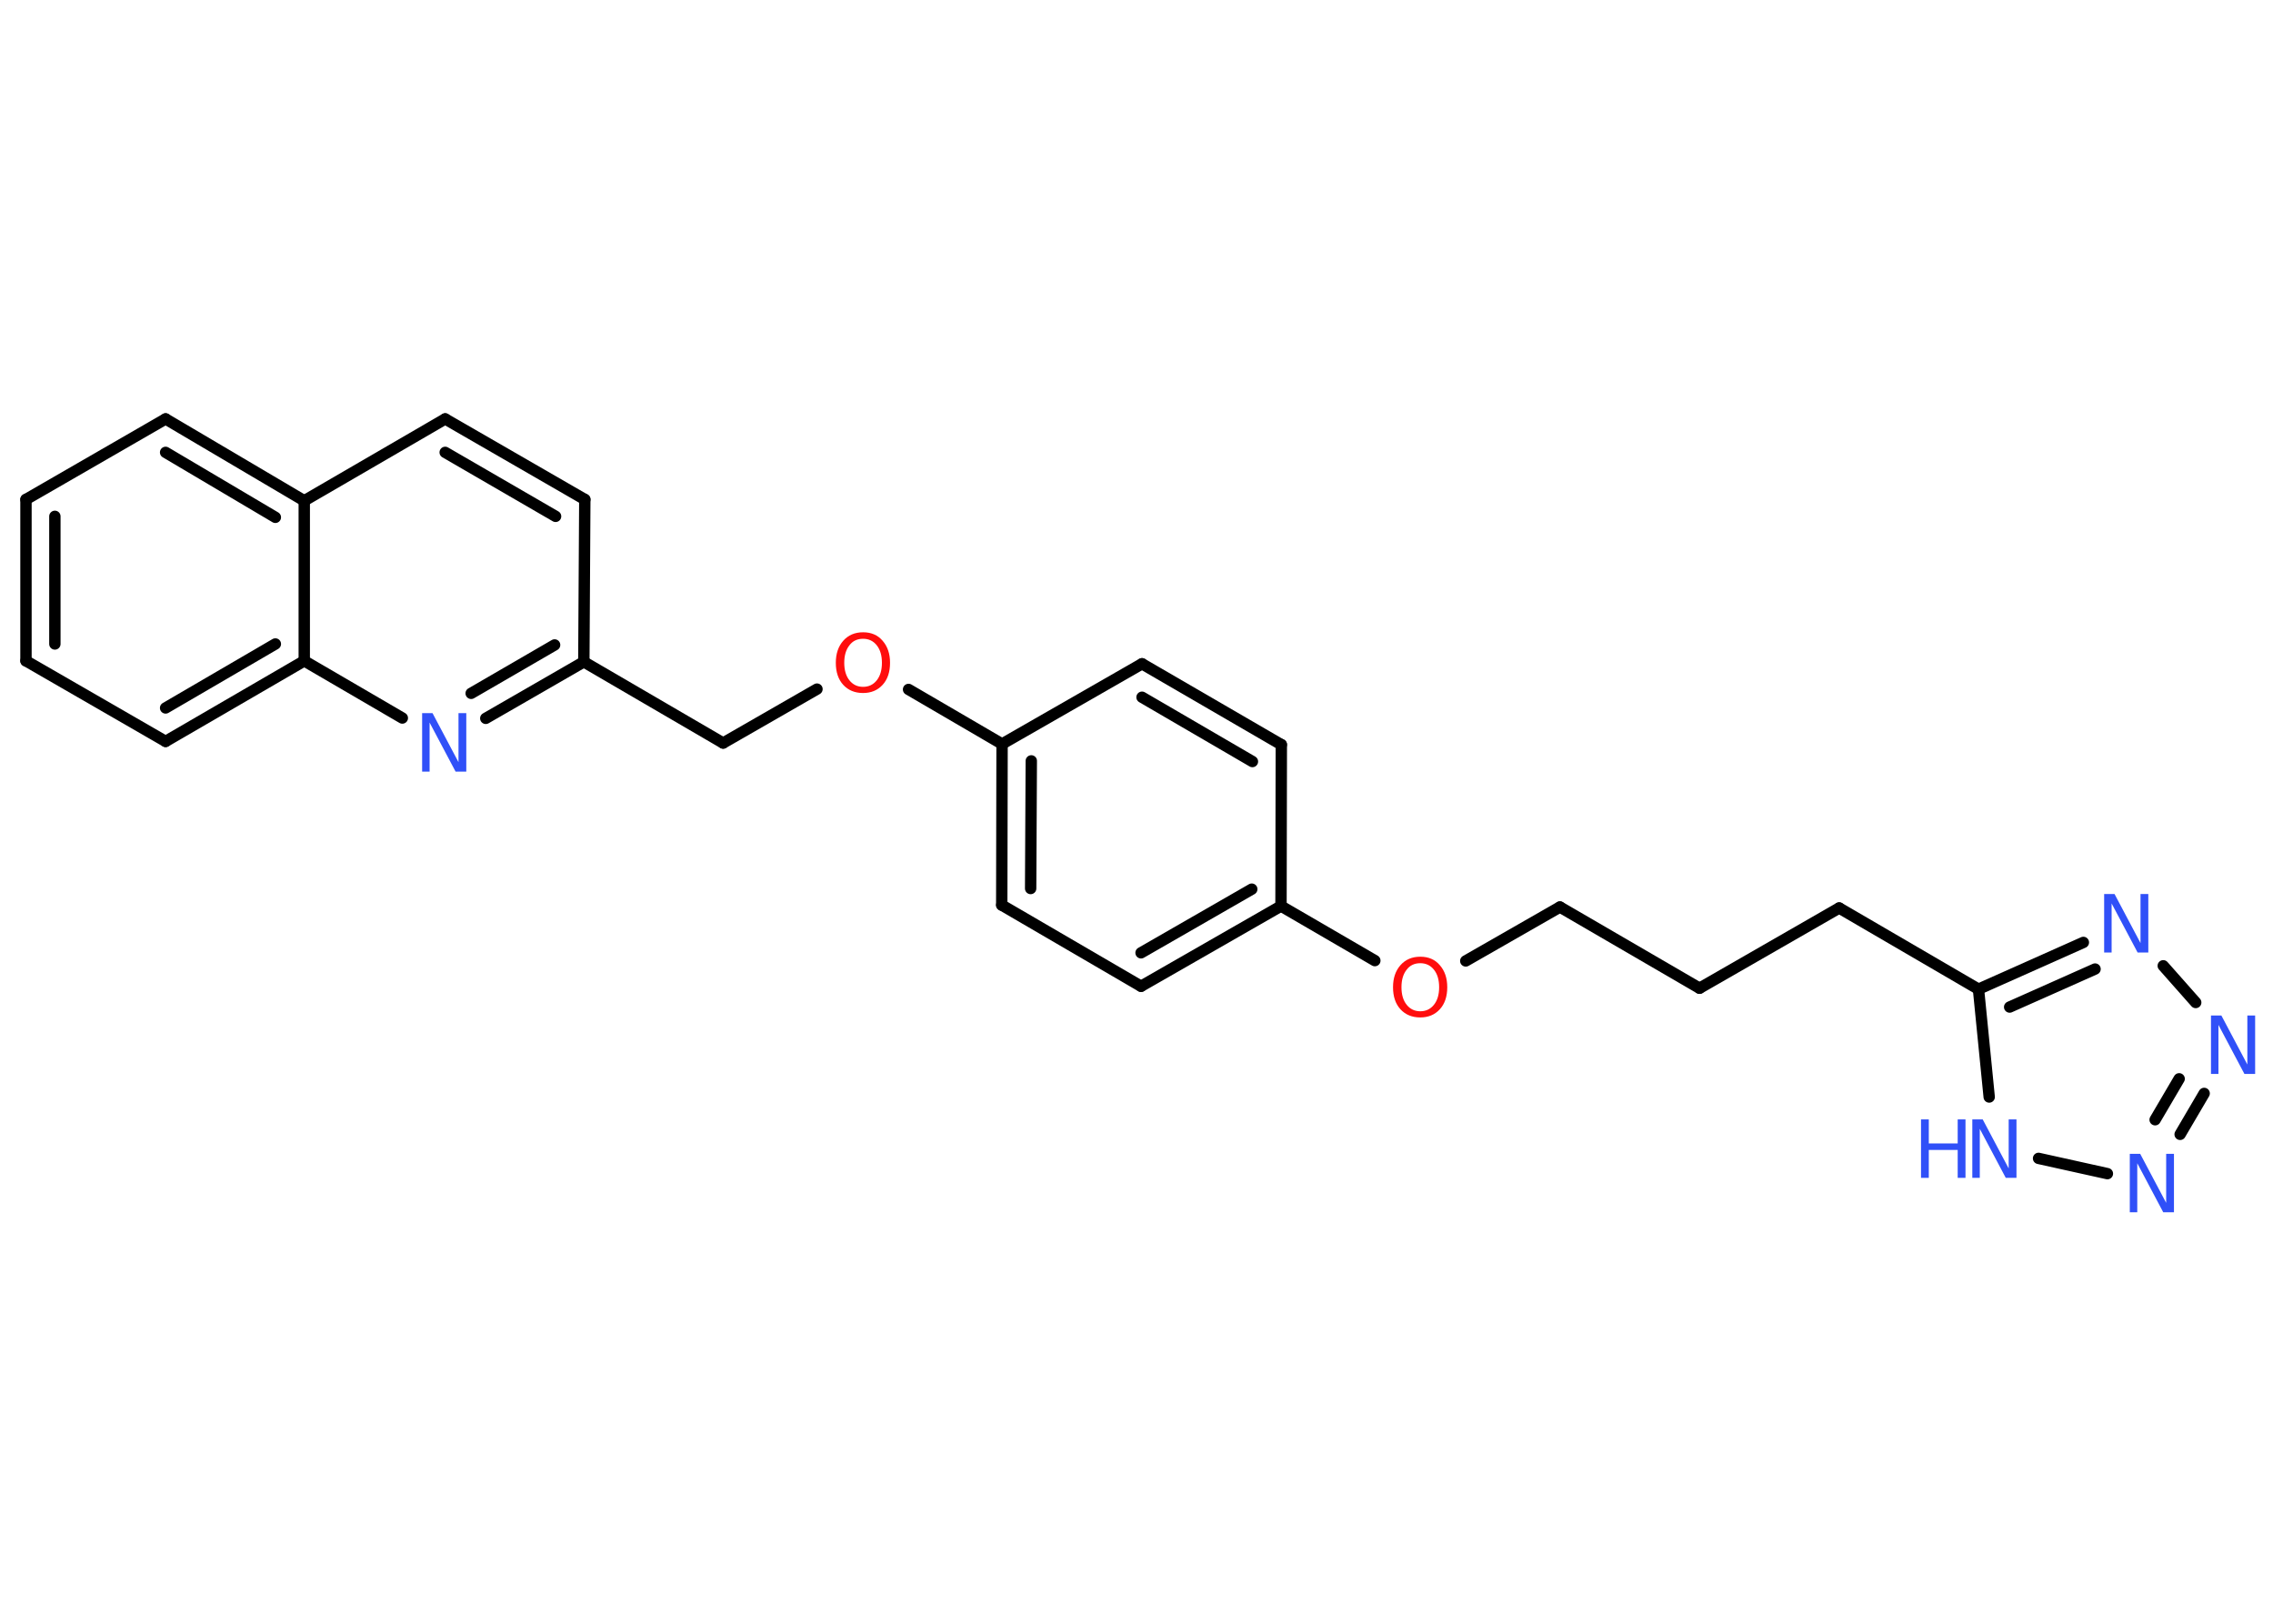 <?xml version='1.0' encoding='UTF-8'?>
<!DOCTYPE svg PUBLIC "-//W3C//DTD SVG 1.1//EN" "http://www.w3.org/Graphics/SVG/1.1/DTD/svg11.dtd">
<svg version='1.2' xmlns='http://www.w3.org/2000/svg' xmlns:xlink='http://www.w3.org/1999/xlink' width='70.0mm' height='50.0mm' viewBox='0 0 70.0 50.0'>
  <desc>Generated by the Chemistry Development Kit (http://github.com/cdk)</desc>
  <g stroke-linecap='round' stroke-linejoin='round' stroke='#000000' stroke-width='.35' fill='#3050F8'>
    <rect x='.0' y='.0' width='70.0' height='50.0' fill='#FFFFFF' stroke='none'/>
    <g id='mol1' class='mol'>
      <g id='mol1bnd1' class='bond'>
        <line x1='.8' y1='15.38' x2='.8' y2='20.35'/>
        <line x1='1.69' y1='15.9' x2='1.69' y2='19.83'/>
      </g>
      <line id='mol1bnd2' class='bond' x1='.8' y1='20.35' x2='5.1' y2='22.83'/>
      <g id='mol1bnd3' class='bond'>
        <line x1='5.1' y1='22.83' x2='9.37' y2='20.35'/>
        <line x1='5.1' y1='21.8' x2='8.48' y2='19.83'/>
      </g>
      <line id='mol1bnd4' class='bond' x1='9.37' y1='20.35' x2='12.39' y2='22.11'/>
      <g id='mol1bnd5' class='bond'>
        <line x1='14.96' y1='22.12' x2='17.98' y2='20.38'/>
        <line x1='14.51' y1='21.35' x2='17.08' y2='19.86'/>
      </g>
      <line id='mol1bnd6' class='bond' x1='17.98' y1='20.38' x2='22.27' y2='22.88'/>
      <line id='mol1bnd7' class='bond' x1='22.27' y1='22.88' x2='25.16' y2='21.22'/>
      <line id='mol1bnd8' class='bond' x1='27.98' y1='21.23' x2='30.86' y2='22.91'/>
      <g id='mol1bnd9' class='bond'>
        <line x1='30.86' y1='22.91' x2='30.85' y2='27.87'/>
        <line x1='31.76' y1='23.43' x2='31.74' y2='27.36'/>
      </g>
      <line id='mol1bnd10' class='bond' x1='30.85' y1='27.87' x2='35.14' y2='30.37'/>
      <g id='mol1bnd11' class='bond'>
        <line x1='35.14' y1='30.37' x2='39.45' y2='27.9'/>
        <line x1='35.14' y1='29.34' x2='38.55' y2='27.38'/>
      </g>
      <line id='mol1bnd12' class='bond' x1='39.45' y1='27.9' x2='42.34' y2='29.58'/>
      <line id='mol1bnd13' class='bond' x1='45.14' y1='29.59' x2='48.04' y2='27.93'/>
      <line id='mol1bnd14' class='bond' x1='48.04' y1='27.93' x2='52.34' y2='30.43'/>
      <line id='mol1bnd15' class='bond' x1='52.34' y1='30.43' x2='56.64' y2='27.96'/>
      <line id='mol1bnd16' class='bond' x1='56.64' y1='27.96' x2='60.93' y2='30.46'/>
      <g id='mol1bnd17' class='bond'>
        <line x1='64.16' y1='29.02' x2='60.93' y2='30.46'/>
        <line x1='64.52' y1='29.84' x2='61.89' y2='31.01'/>
      </g>
      <line id='mol1bnd18' class='bond' x1='66.62' y1='29.74' x2='67.62' y2='30.87'/>
      <g id='mol1bnd19' class='bond'>
        <line x1='67.14' y1='34.93' x2='67.88' y2='33.67'/>
        <line x1='66.37' y1='34.48' x2='67.11' y2='33.22'/>
      </g>
      <line id='mol1bnd20' class='bond' x1='64.9' y1='36.14' x2='62.78' y2='35.67'/>
      <line id='mol1bnd21' class='bond' x1='60.93' y1='30.46' x2='61.26' y2='33.78'/>
      <line id='mol1bnd22' class='bond' x1='39.45' y1='27.9' x2='39.46' y2='22.93'/>
      <g id='mol1bnd23' class='bond'>
        <line x1='39.46' y1='22.93' x2='35.17' y2='20.44'/>
        <line x1='38.57' y1='23.45' x2='35.17' y2='21.47'/>
      </g>
      <line id='mol1bnd24' class='bond' x1='30.86' y1='22.91' x2='35.17' y2='20.44'/>
      <line id='mol1bnd25' class='bond' x1='17.98' y1='20.38' x2='18.01' y2='15.38'/>
      <g id='mol1bnd26' class='bond'>
        <line x1='18.01' y1='15.38' x2='13.71' y2='12.9'/>
        <line x1='17.11' y1='15.9' x2='13.71' y2='13.93'/>
      </g>
      <line id='mol1bnd27' class='bond' x1='13.71' y1='12.9' x2='9.37' y2='15.42'/>
      <line id='mol1bnd28' class='bond' x1='9.37' y1='20.35' x2='9.37' y2='15.42'/>
      <g id='mol1bnd29' class='bond'>
        <line x1='9.37' y1='15.42' x2='5.1' y2='12.9'/>
        <line x1='8.48' y1='15.93' x2='5.1' y2='13.93'/>
      </g>
      <line id='mol1bnd30' class='bond' x1='.8' y1='15.38' x2='5.1' y2='12.9'/>
      <path id='mol1atm5' class='atom' d='M12.99 21.96h.33l.8 1.51v-1.51h.24v1.8h-.33l-.8 -1.51v1.51h-.23v-1.8z' stroke='none'/>
      <path id='mol1atm8' class='atom' d='M26.58 19.67q-.27 .0 -.42 .2q-.16 .2 -.16 .54q.0 .34 .16 .54q.16 .2 .42 .2q.26 .0 .42 -.2q.16 -.2 .16 -.54q.0 -.34 -.16 -.54q-.16 -.2 -.42 -.2zM26.58 19.47q.38 .0 .6 .26q.23 .26 .23 .68q.0 .43 -.23 .68q-.23 .25 -.6 .25q-.38 .0 -.61 -.25q-.23 -.25 -.23 -.68q.0 -.42 .23 -.68q.23 -.26 .61 -.26z' stroke='none' fill='#FF0D0D'/>
      <path id='mol1atm13' class='atom' d='M43.74 29.66q-.27 .0 -.42 .2q-.16 .2 -.16 .54q.0 .34 .16 .54q.16 .2 .42 .2q.26 .0 .42 -.2q.16 -.2 .16 -.54q.0 -.34 -.16 -.54q-.16 -.2 -.42 -.2zM43.74 29.46q.38 .0 .6 .26q.23 .26 .23 .68q.0 .43 -.23 .68q-.23 .25 -.6 .25q-.38 .0 -.61 -.25q-.23 -.25 -.23 -.68q.0 -.42 .23 -.68q.23 -.26 .61 -.26z' stroke='none' fill='#FF0D0D'/>
      <path id='mol1atm18' class='atom' d='M64.79 27.53h.33l.8 1.51v-1.51h.24v1.8h-.33l-.8 -1.51v1.51h-.23v-1.8z' stroke='none'/>
      <path id='mol1atm19' class='atom' d='M68.08 31.27h.33l.8 1.51v-1.51h.24v1.8h-.33l-.8 -1.51v1.51h-.23v-1.8z' stroke='none'/>
      <path id='mol1atm20' class='atom' d='M65.58 35.53h.33l.8 1.51v-1.51h.24v1.8h-.33l-.8 -1.51v1.51h-.23v-1.8z' stroke='none'/>
      <g id='mol1atm21' class='atom'>
        <path d='M60.73 34.47h.33l.8 1.51v-1.51h.24v1.8h-.33l-.8 -1.51v1.51h-.23v-1.8z' stroke='none'/>
        <path d='M59.16 34.47h.24v.74h.89v-.74h.24v1.8h-.24v-.86h-.89v.86h-.24v-1.8z' stroke='none'/>
      </g>
    </g>
  </g>
</svg>
